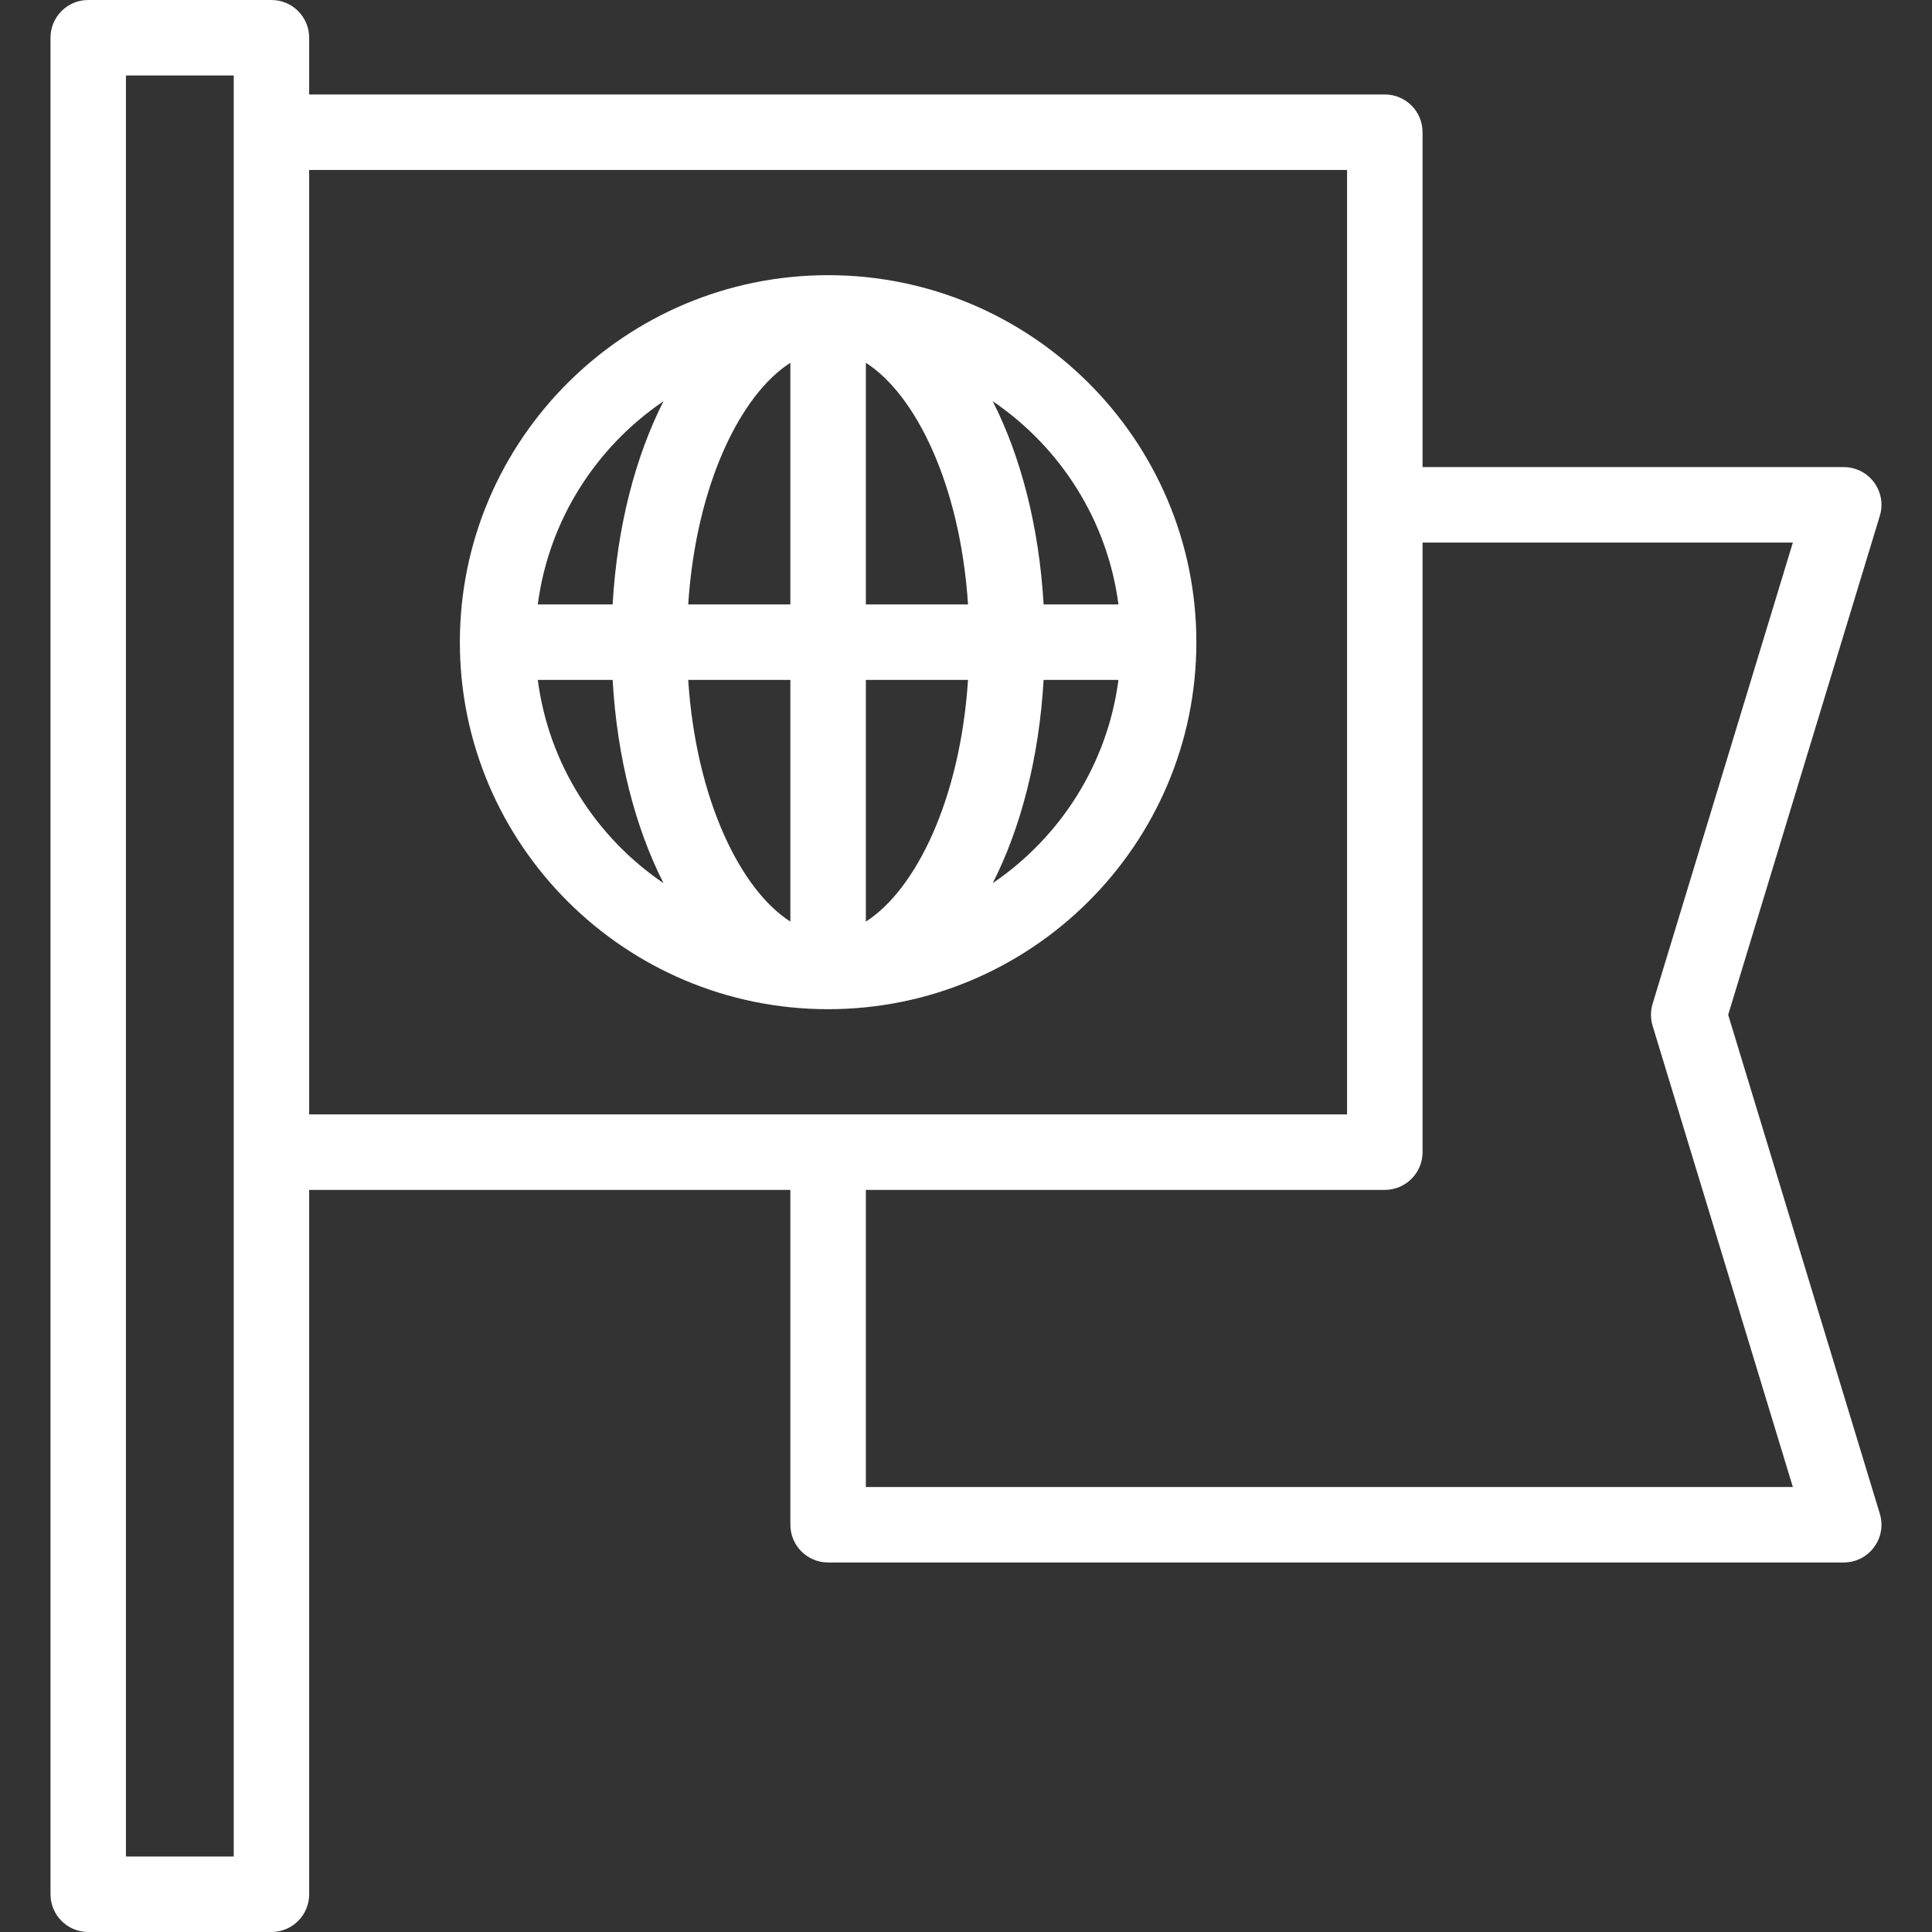<svg width="42" height="42" viewBox="0 0 42 42" fill="none" xmlns="http://www.w3.org/2000/svg">
<rect x="0" y="0" width="42" height="42" fill="#333333" stroke="none"/>
<g clip-path="url(#clip0)">
<path d="M26.008 13.961C26.008 9.561 22.417 5.982 18.002 5.982C13.588 5.982 9.997 9.561 9.997 13.961C9.997 18.36 13.588 21.939 18.002 21.939C22.417 21.939 26.008 18.36 26.008 13.961ZM18.823 20.034V14.781H21.044C20.872 17.405 19.893 19.354 18.823 20.034ZM18.823 13.14V7.887C19.893 8.568 20.872 10.516 21.044 13.14H18.823ZM17.182 7.887V13.14H14.961C15.133 10.516 16.112 8.568 17.182 7.887ZM17.182 14.781V20.034C16.112 19.354 15.133 17.405 14.961 14.781H17.182ZM21.581 19.199C22.191 17.998 22.589 16.475 22.687 14.781H24.314C24.075 16.613 23.047 18.203 21.581 19.199ZM24.314 13.14H22.687C22.589 11.446 22.191 9.923 21.581 8.722C23.047 9.718 24.075 11.308 24.314 13.14ZM14.424 8.722C13.814 9.923 13.415 11.446 13.318 13.14H11.691C11.93 11.308 12.958 9.718 14.424 8.722ZM11.691 14.781H13.318C13.415 16.475 13.814 17.998 14.424 19.199C12.958 18.203 11.93 16.613 11.691 14.781Z" fill="white"/>
<path d="M37.569 22.061L40.866 11.213C40.942 10.964 40.895 10.695 40.74 10.486C40.586 10.277 40.341 10.154 40.081 10.154H30.925V2.874C30.925 2.421 30.558 2.054 30.105 2.054H6.721V0.82C6.721 0.367 6.354 0 5.901 0H1.918C1.465 0 1.098 0.367 1.098 0.82V41.18C1.098 41.633 1.465 42 1.918 42H5.901C6.354 42 6.721 41.633 6.721 41.18V25.867H17.182V33.147C17.182 33.6 17.55 33.967 18.003 33.967H40.081C40.341 33.967 40.586 33.844 40.74 33.635C40.895 33.426 40.942 33.157 40.866 32.908L37.569 22.061ZM5.081 40.359H2.738V1.641H5.081V40.359H5.081ZM6.721 3.695H29.284V24.226H6.721V3.695ZM18.823 32.326V25.867H30.105C30.558 25.867 30.925 25.5 30.925 25.047V11.795H38.975L35.926 21.822C35.879 21.977 35.879 22.144 35.926 22.299L38.975 32.326H18.823Z" fill="white"/>
</g>
<defs>
<clipPath id="clip0">
<rect width="42" height="42" fill="white"/>
</clipPath>
</defs>
</svg>
